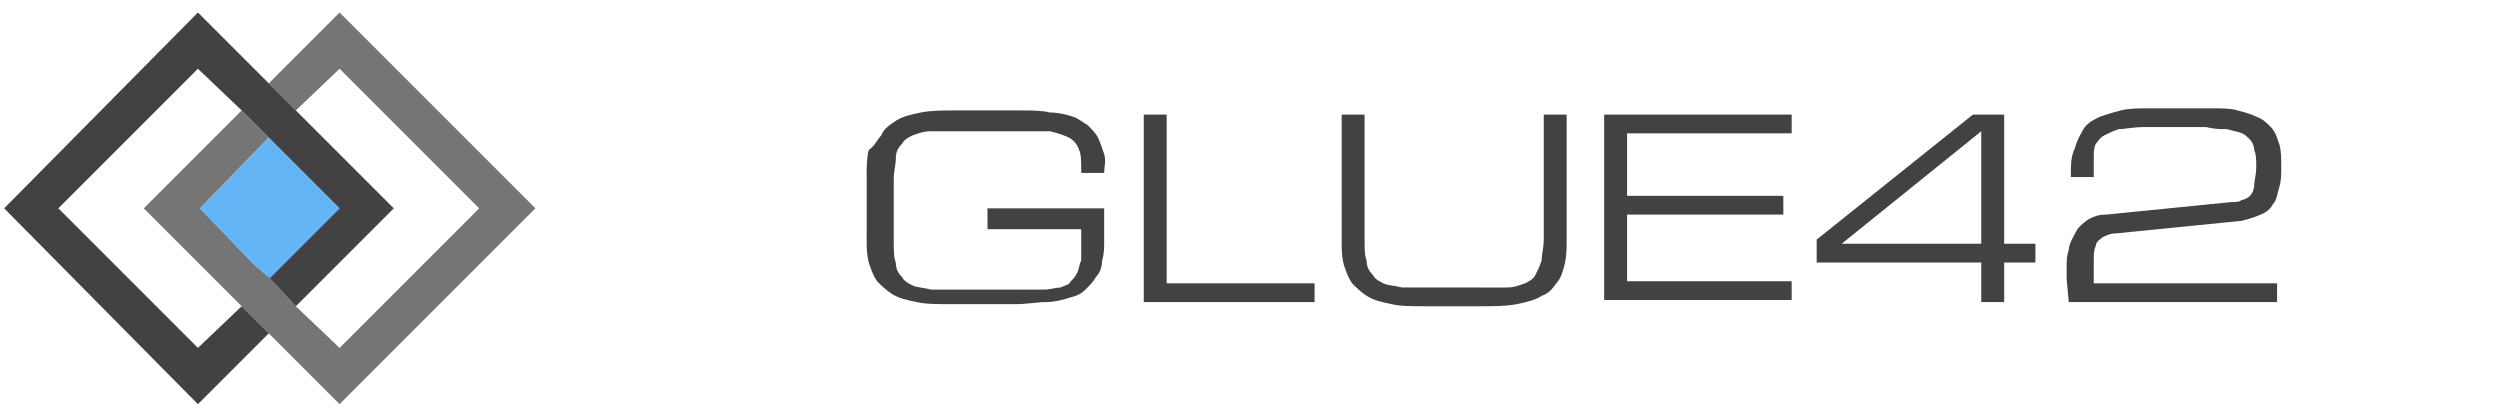 <?xml version="1.0" encoding="utf-8"?>
<!-- Generator: Adobe Illustrator 23.1.0, SVG Export Plug-In . SVG Version: 6.00 Build 0)  -->
<svg version="1.1" id="Layer_1" xmlns="http://www.w3.org/2000/svg" xmlns:xlink="http://www.w3.org/1999/xlink" x="0px" y="0px"
	 viewBox="0 0 120 20" style="enable-background:new 0 0 120 20;" xml:space="preserve">
<style type="text/css">
	.st0{fill:#757575;}
	.st1{fill:#64B5F6;}
	.st2{fill:#424242;}
</style>
<polygon class="st0" points="25.7,10 16.3,19.4 12.9,16 11.6,14.7 6.9,10 11.6,5.3 12.9,6.6 9.6,10 9.6,10 9.6,10 12.2,12.7 
	12.9,13.3 12.9,13.3 14.2,14.7 16.3,16.7 23,10 16.3,3.3 14.2,5.3 12.9,4 16.3,0.6 "/>
<polygon class="st1" points="16.3,10 12.9,13.4 12.9,13.3 12.9,13.3 12.2,12.7 9.6,10 9.6,10 9.6,10 12.9,6.6 12.9,6.7 12.9,6.6 "/>
<polygon class="st2" points="18.9,10 14.2,14.7 12.9,13.3 12.9,13.4 16.3,10 12.9,6.6 12.9,6.7 12.9,6.6 11.6,5.3 9.5,3.3 2.8,10 
	9.5,16.7 11.6,14.7 12.9,16 9.5,19.4 0.2,10 9.5,0.6 12.9,4 14.2,5.3 "/>
<g>
	<path class="st2" d="M51.9,8.3c0-0.5,0-0.9-0.1-1.1c-0.1-0.3-0.3-0.5-0.5-0.6c-0.2-0.1-0.5-0.2-0.9-0.3c-0.4,0-0.9,0-1.4,0h-3
		c-0.5,0-0.9,0-1.3,0c-0.4,0-0.6,0.1-0.9,0.2c-0.2,0.1-0.4,0.2-0.5,0.4C43.1,7.1,43,7.3,43,7.6c0,0.3-0.1,0.6-0.1,1
		c0,0.4,0,0.9,0,1.5s0,1,0,1.5c0,0.4,0,0.8,0.1,1c0,0.3,0.1,0.5,0.3,0.7c0.1,0.2,0.3,0.3,0.5,0.4c0.2,0.1,0.5,0.1,0.9,0.2
		c0.4,0,0.8,0,1.3,0h3c0.4,0,0.8,0,1.1,0c0.3,0,0.6-0.1,0.8-0.1c0.2-0.1,0.4-0.1,0.5-0.3c0.1-0.1,0.2-0.2,0.3-0.4
		c0.1-0.2,0.1-0.4,0.2-0.6c0-0.2,0-0.5,0-0.8V11h-4.5V10H53v1.5c0,0.4,0,0.7-0.1,1c0,0.3-0.1,0.6-0.3,0.8c-0.1,0.2-0.3,0.4-0.5,0.6
		s-0.4,0.3-0.8,0.4c-0.3,0.1-0.7,0.2-1.1,0.2c-0.4,0-0.9,0.1-1.5,0.1h-3c-0.7,0-1.3,0-1.7-0.1c-0.5-0.1-0.9-0.2-1.2-0.4
		c-0.3-0.2-0.5-0.4-0.7-0.6c-0.2-0.3-0.3-0.6-0.4-0.9c-0.1-0.4-0.1-0.7-0.1-1.2s0-0.9,0-1.5c0-0.5,0-1,0-1.5c0-0.4,0-0.8,0.1-1.2
		C42,7,42.1,6.7,42.3,6.5C42.4,6.2,42.7,6,43,5.8s0.7-0.3,1.2-0.4c0.5-0.1,1.1-0.1,1.7-0.1h3c0.6,0,1.1,0,1.5,0.1
		c0.4,0,0.8,0.1,1.1,0.2C51.8,5.7,52,5.9,52.2,6c0.2,0.2,0.4,0.4,0.5,0.6c0.1,0.2,0.2,0.5,0.3,0.8S53,8,53,8.3L51.9,8.3L51.9,8.3z"
		/>
	<path class="st2" d="M54.9,14.5v-9H56v8.1h7.1v0.9H54.9z"/>
	<path class="st2" d="M75.2,5.5V10c0,0.5,0,1,0,1.5c0,0.4,0,0.8-0.1,1.2c-0.1,0.4-0.2,0.7-0.4,0.9c-0.2,0.3-0.4,0.5-0.7,0.6
		c-0.3,0.2-0.7,0.3-1.2,0.4c-0.5,0.1-1.1,0.1-1.7,0.1h-2.6c-0.7,0-1.3,0-1.7-0.1c-0.5-0.1-0.9-0.2-1.2-0.4c-0.3-0.2-0.5-0.4-0.7-0.6
		c-0.2-0.3-0.3-0.6-0.4-0.9c-0.1-0.4-0.1-0.7-0.1-1.2s0-0.9,0-1.5V5.5h1.1V10c0,0.6,0,1,0,1.5c0,0.4,0,0.8,0.1,1
		c0,0.3,0.1,0.5,0.3,0.7c0.1,0.2,0.3,0.3,0.5,0.4c0.2,0.1,0.5,0.1,0.9,0.2c0.3,0,0.8,0,1.3,0H71c0.5,0,0.9,0,1.3,0
		c0.4,0,0.6-0.1,0.9-0.2c0.2-0.1,0.4-0.2,0.5-0.4c0.1-0.2,0.2-0.4,0.3-0.7c0-0.3,0.1-0.6,0.1-1s0-0.9,0-1.5V5.5H75.2z"/>
	<path class="st2" d="M77,14.5v-9h9v0.9h-7.9v3h7.5v0.9h-7.5v3.2H86v0.9H77z"/>
	<path class="st2" d="M96.2,12.6v1.9h-1.1v-1.9h-7.9v-1.1l7.5-6h1.5v6.2h1.5v0.9H96.2z M95.1,11.7V6.3l-6.7,5.4H95.1z"/>
	<path class="st2" d="M99.2,13.4c0-0.2,0-0.5,0-0.7c0-0.2,0-0.4,0.1-0.7c0-0.2,0.1-0.4,0.2-0.6c0.1-0.2,0.2-0.4,0.3-0.5
		c0.1-0.1,0.3-0.3,0.5-0.4c0.2-0.1,0.4-0.2,0.8-0.2l6-0.6c0.2,0,0.4,0,0.5-0.1c0.1,0,0.3-0.1,0.4-0.2c0.1-0.1,0.2-0.3,0.2-0.5
		c0-0.2,0.1-0.5,0.1-0.9c0-0.3,0-0.6-0.1-0.8c0-0.2-0.1-0.4-0.2-0.5c-0.1-0.1-0.3-0.3-0.4-0.3c-0.2-0.1-0.4-0.1-0.7-0.2
		c-0.3,0-0.6,0-1-0.1c-0.4,0-0.8,0-1.3,0c-0.7,0-1.3,0-1.7,0c-0.5,0-0.9,0.1-1.2,0.1c-0.3,0.1-0.5,0.2-0.7,0.3
		c-0.2,0.1-0.3,0.3-0.4,0.4c-0.1,0.2-0.1,0.4-0.1,0.7c0,0.3,0,0.5,0,0.9h-1.1c0-0.6,0-1,0.2-1.4c0.1-0.4,0.3-0.7,0.4-0.9
		c0.2-0.3,0.4-0.4,0.8-0.6c0.3-0.1,0.6-0.2,1-0.3c0.4-0.1,0.8-0.1,1.3-0.1c0.5,0,1,0,1.6,0c0.6,0,1.1,0,1.5,0c0.4,0,0.9,0,1.2,0.1
		c0.4,0.1,0.7,0.2,0.9,0.3c0.3,0.1,0.5,0.3,0.7,0.5c0.2,0.2,0.3,0.5,0.4,0.8c0.1,0.3,0.1,0.7,0.1,1.1c0,0.4,0,0.7-0.1,1
		s-0.1,0.6-0.3,0.8c-0.1,0.2-0.3,0.4-0.6,0.5c-0.2,0.1-0.5,0.2-0.9,0.3l-6,0.6c-0.3,0-0.5,0.1-0.7,0.2c-0.1,0.1-0.3,0.2-0.3,0.4
		c-0.1,0.2-0.1,0.4-0.1,0.7c0,0.3,0,0.6,0,1.1h8.8v0.9h-10L99.2,13.4L99.2,13.4z"/>
</g>
</svg>
